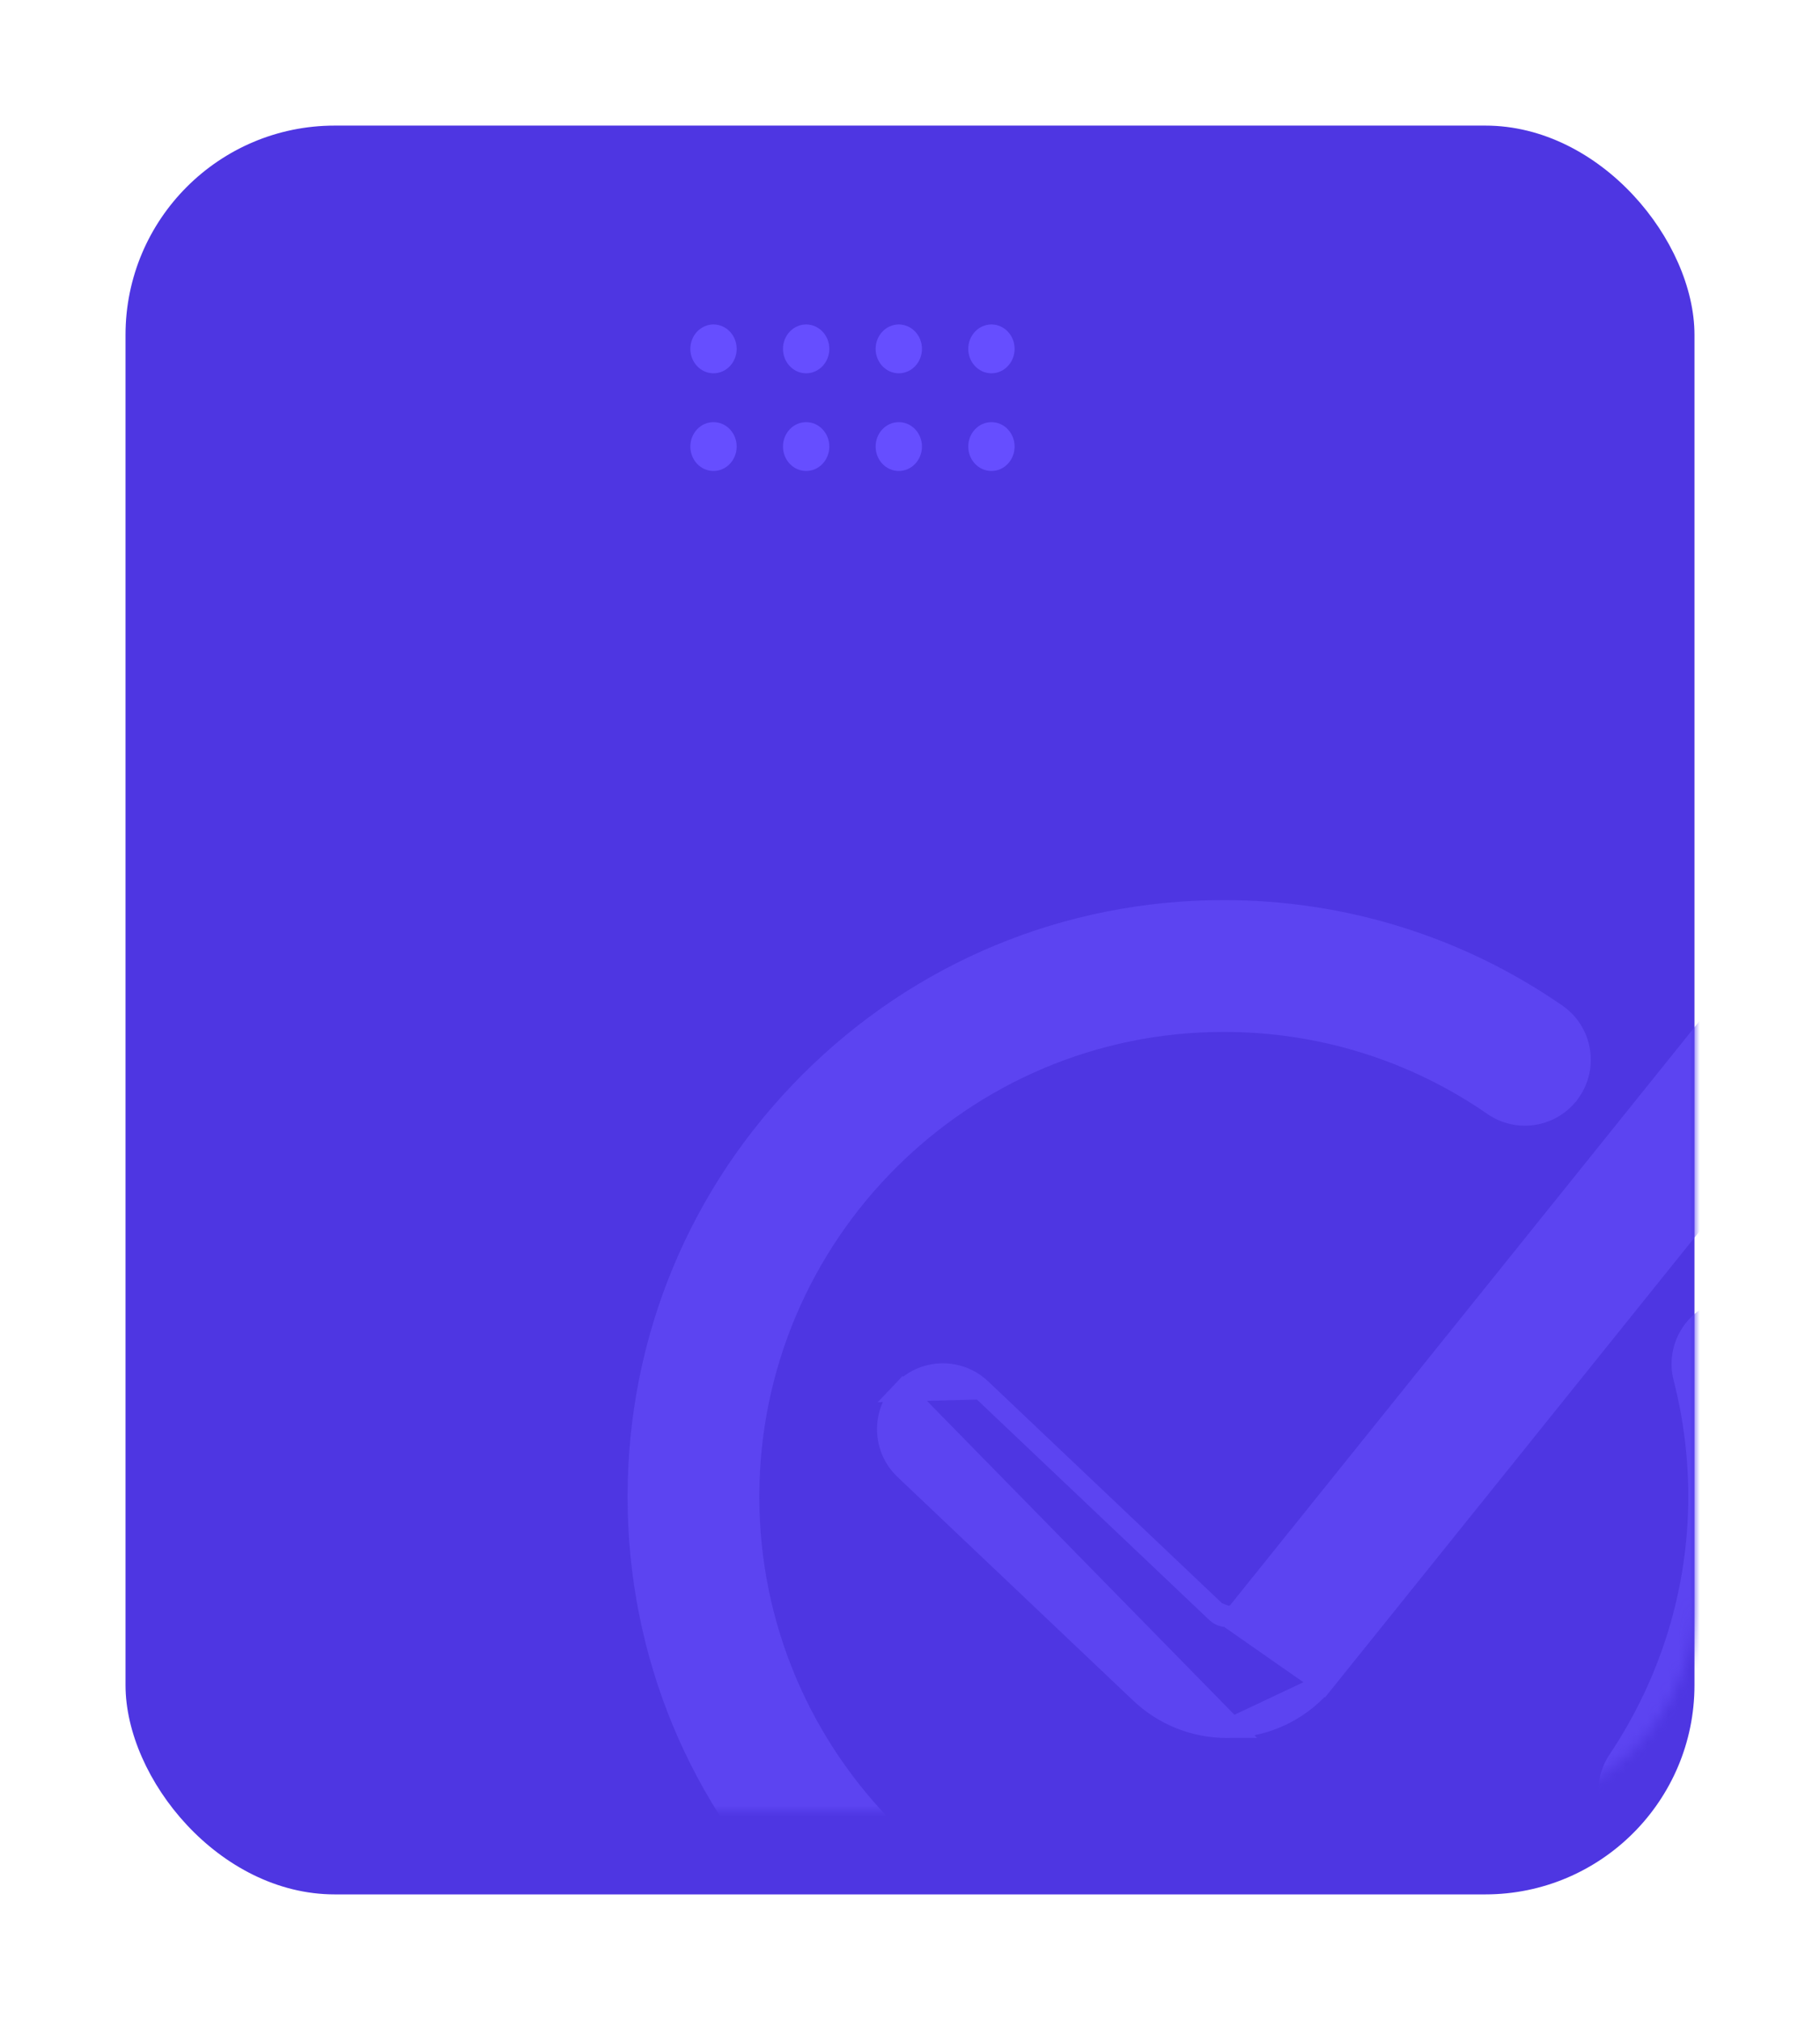 <svg width="174" height="193" viewBox="0 0 174 193" fill="none" xmlns="http://www.w3.org/2000/svg">
  <g filter="url(#filter0_d_0_1)">
    <rect x="12" y="4" width="150" height="169" rx="20" fill="#4E36E2" />
  </g>
  <mask id="mask0_0_1" style="mask-type:alpha" maskUnits="userSpaceOnUse" x="12" y="4" width="150" height="169">
    <rect x="12" y="4" width="150" height="169" rx="20" fill="#40189D" />
  </mask>
  <g mask="url(#mask0_0_1)">
    <path
      d="M68.214 40.333C69.437 40.333 70.429 41.378 70.429 42.667C70.429 43.955 69.437 45 68.214 45C66.991 45 66 43.955 66 42.667C66 41.378 66.991 40.333 68.214 40.333Z"
      fill="#664EFF" />
    <path
      d="M68.214 31C69.437 31 70.429 32.045 70.429 33.333C70.429 34.622 69.437 35.667 68.214 35.667C66.991 35.667 66 34.622 66 33.333C66 32.045 66.991 31 68.214 31Z"
      fill="#664EFF" />
    <path
      d="M77.071 40.333C78.294 40.333 79.286 41.378 79.286 42.667C79.286 43.955 78.294 45 77.071 45C75.849 45 74.857 43.955 74.857 42.667C74.857 41.378 75.849 40.333 77.071 40.333Z"
      fill="#664EFF" />
    <path
      d="M77.071 31C78.294 31 79.286 32.045 79.286 33.333C79.286 34.622 78.294 35.667 77.071 35.667C75.849 35.667 74.857 34.622 74.857 33.333C74.857 32.045 75.849 31 77.071 31Z"
      fill="#664EFF" />
    <path
      d="M85.929 40.333C87.151 40.333 88.143 41.378 88.143 42.667C88.143 43.955 87.151 45 85.929 45C84.706 45 83.714 43.955 83.714 42.667C83.714 41.378 84.706 40.333 85.929 40.333Z"
      fill="#664EFF" />
    <path
      d="M85.929 31C87.151 31 88.143 32.045 88.143 33.333C88.143 34.622 87.151 35.667 85.929 35.667C84.706 35.667 83.714 34.622 83.714 33.333C83.714 32.045 84.706 31 85.929 31Z"
      fill="#664EFF" />
    <path
      d="M94.786 40.333C96.009 40.333 97 41.378 97 42.667C97 43.955 96.009 45 94.786 45C93.563 45 92.571 43.955 92.571 42.667C92.571 41.378 93.563 40.333 94.786 40.333Z"
      fill="#664EFF" />
    <path
      d="M94.786 31C96.009 31 97 32.045 97 33.333C97 34.622 96.009 35.667 94.786 35.667C93.563 35.667 92.571 34.622 92.571 33.333C92.571 32.045 93.563 31 94.786 31Z"
      fill="#664EFF" />
    <path
      d="M116.293 154.049L116.295 154.05C116.594 154.335 116.966 154.476 117.374 154.46L116.293 154.049ZM116.293 154.049L93.789 132.711M116.293 154.049L93.789 132.711M117.801 165.045L117.799 165.045C117.635 165.051 117.469 165.055 117.302 165.055C114.197 165.055 111.262 163.883 108.999 161.731L86.5 140.398C84.377 138.386 84.288 135.033 86.301 132.91L117.801 165.045ZM117.801 165.045C121.086 164.912 124.11 163.488 126.305 161.038M117.801 165.045L126.305 161.038M93.789 132.711C93.789 132.711 93.789 132.711 93.789 132.711M93.789 132.711L93.789 132.711M93.789 132.711C91.666 130.698 88.314 130.787 86.301 132.91L93.789 132.711ZM126.305 161.038C126.372 160.964 126.434 160.891 126.49 160.821L126.305 161.038ZM154.705 168.2L154.705 168.2C153.08 170.632 153.732 173.922 156.165 175.547C157.068 176.152 158.093 176.441 159.105 176.441C160.811 176.441 162.491 175.617 163.512 174.088C169.717 164.807 173 154.056 173 143C173 138.262 172.406 133.553 171.235 129.003L171.235 129.003C170.506 126.17 167.619 124.466 164.785 125.194L164.785 125.194C161.952 125.923 160.246 128.812 160.976 131.644C161.925 135.33 162.406 139.151 162.406 143C162.406 151.95 159.745 160.663 154.705 168.2ZM142.777 105.615L142.778 105.615C145.184 107.278 148.483 106.674 150.146 104.268L150.147 104.268C151.809 101.862 151.207 98.562 148.8 96.899L148.8 96.899C139.427 90.423 128.43 87 117 87C102.044 87 87.978 92.826 77.402 103.402C66.826 113.978 61 128.044 61 143C61 157.956 66.826 172.022 77.402 182.598C87.978 193.174 102.044 199 117 199C127.239 199 137.259 196.21 145.976 190.929C148.479 189.413 149.279 186.156 147.763 183.654L147.763 183.654C146.246 181.151 142.99 180.353 140.487 181.868L141.005 182.723L140.487 181.868C133.427 186.144 125.306 188.406 117 188.406C91.964 188.406 71.594 168.036 71.594 143C71.594 117.964 91.964 97.594 117 97.594C126.272 97.594 135.183 100.367 142.777 105.615ZM126.49 160.82L171.831 104.424C173.664 102.145 173.302 98.81 171.022 96.978C168.743 95.144 165.407 95.507 163.574 97.787L118.353 154.035C118.09 154.295 117.75 154.445 117.375 154.46L126.49 160.82Z"
      fill="#5C44F1" stroke="#5C44F1" stroke-width="2" />
  </g>
  <defs>
    <filter id="filter0_d_0_1" x="0" y="0" width="174" height="193" filterUnits="userSpaceOnUse"
      color-interpolation-filters="sRGB">
      <feFlood flood-opacity="0" result="BackgroundImageFix" />
      <feColorMatrix in="SourceAlpha" type="matrix" values="0 0 0 0 0 0 0 0 0 0 0 0 0 0 0 0 0 0 127 0"
        result="hardAlpha" />
      <feOffset dy="8" />
      <feGaussianBlur stdDeviation="6" />
      <feColorMatrix type="matrix" values="0 0 0 0 0 0 0 0 0 0 0 0 0 0 0 0 0 0 0.03 0" />
      <feBlend mode="normal" in2="BackgroundImageFix" result="effect1_dropShadow_0_1" />
      <feBlend mode="normal" in="SourceGraphic" in2="effect1_dropShadow_0_1" result="shape" />
    </filter>
  </defs>
</svg>